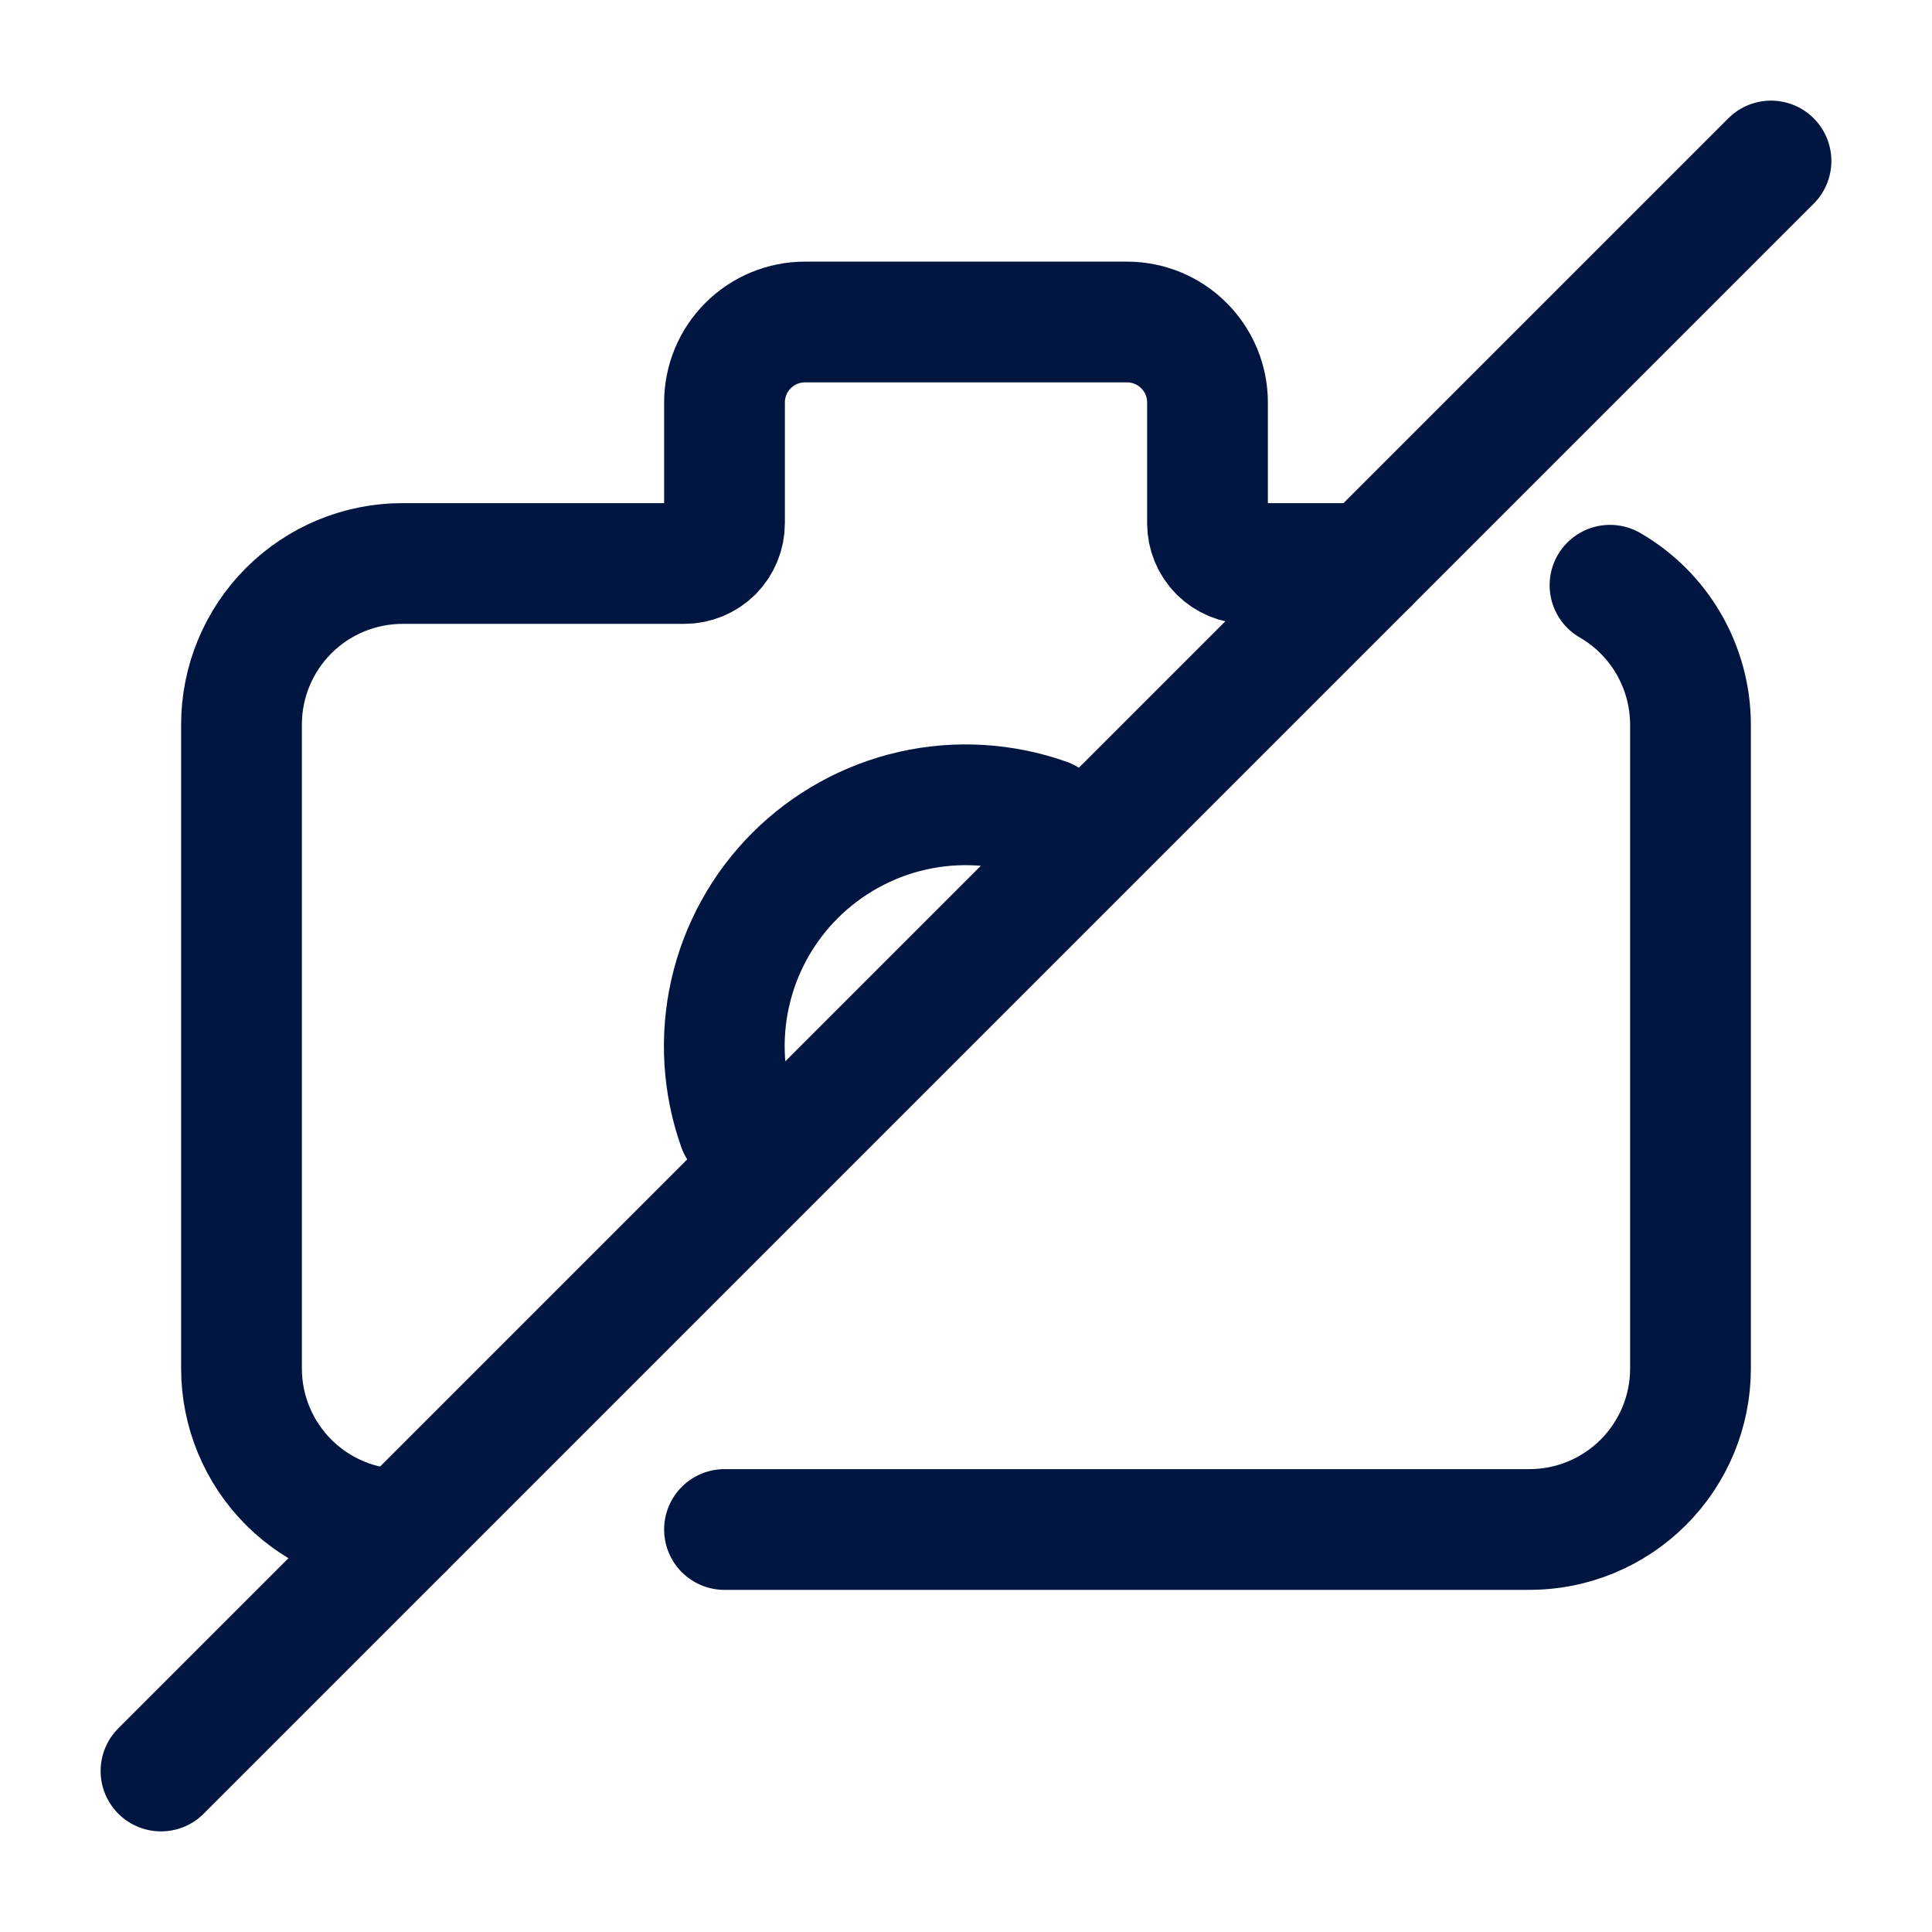 <svg width="24" height="24" viewBox="0 0 24 24" fill="none" xmlns="http://www.w3.org/2000/svg">
<g id="Camera-Slash">
<path id="Vector" d="M5 19C4.47 19 3.961 18.789 3.586 18.414C3.211 18.039 3 17.53 3 17V9C3 8.47 3.211 7.961 3.586 7.586C3.961 7.211 4.47 7 5 7H8.5C8.633 7 8.76 6.947 8.854 6.854C8.947 6.76 9 6.633 9 6.5V5C9 4.735 9.105 4.48 9.293 4.293C9.48 4.105 9.735 4 10 4H14C14.265 4 14.52 4.105 14.707 4.293C14.895 4.48 15 4.735 15 5V6.5C15 6.633 15.053 6.76 15.146 6.854C15.24 6.947 15.367 7 15.5 7H17" stroke="#00153F" stroke-width="1.5" stroke-linecap="round" stroke-linejoin="round"/>
<path id="Vector_2" d="M20 7.27C20.303 7.445 20.555 7.697 20.73 8C20.906 8.304 20.999 8.649 21 9V17C21 17.53 20.789 18.039 20.414 18.414C20.039 18.789 19.53 19 19 19H9" stroke="#00153F" stroke-width="1.5" stroke-linecap="round" stroke-linejoin="round"/>
<path id="Vector_3" d="M9.17 14C8.981 13.466 8.946 12.889 9.071 12.336C9.196 11.783 9.475 11.277 9.876 10.876C10.277 10.476 10.783 10.196 11.336 10.071C11.889 9.946 12.466 9.981 13 10.17" stroke="#00153F" stroke-width="1.5" stroke-linecap="round" stroke-linejoin="round"/>
<path id="Vector_4" d="M22 2L2 22" stroke="#00153F" stroke-width="1.5" stroke-linecap="round" stroke-linejoin="round"/>
</g>
</svg>

